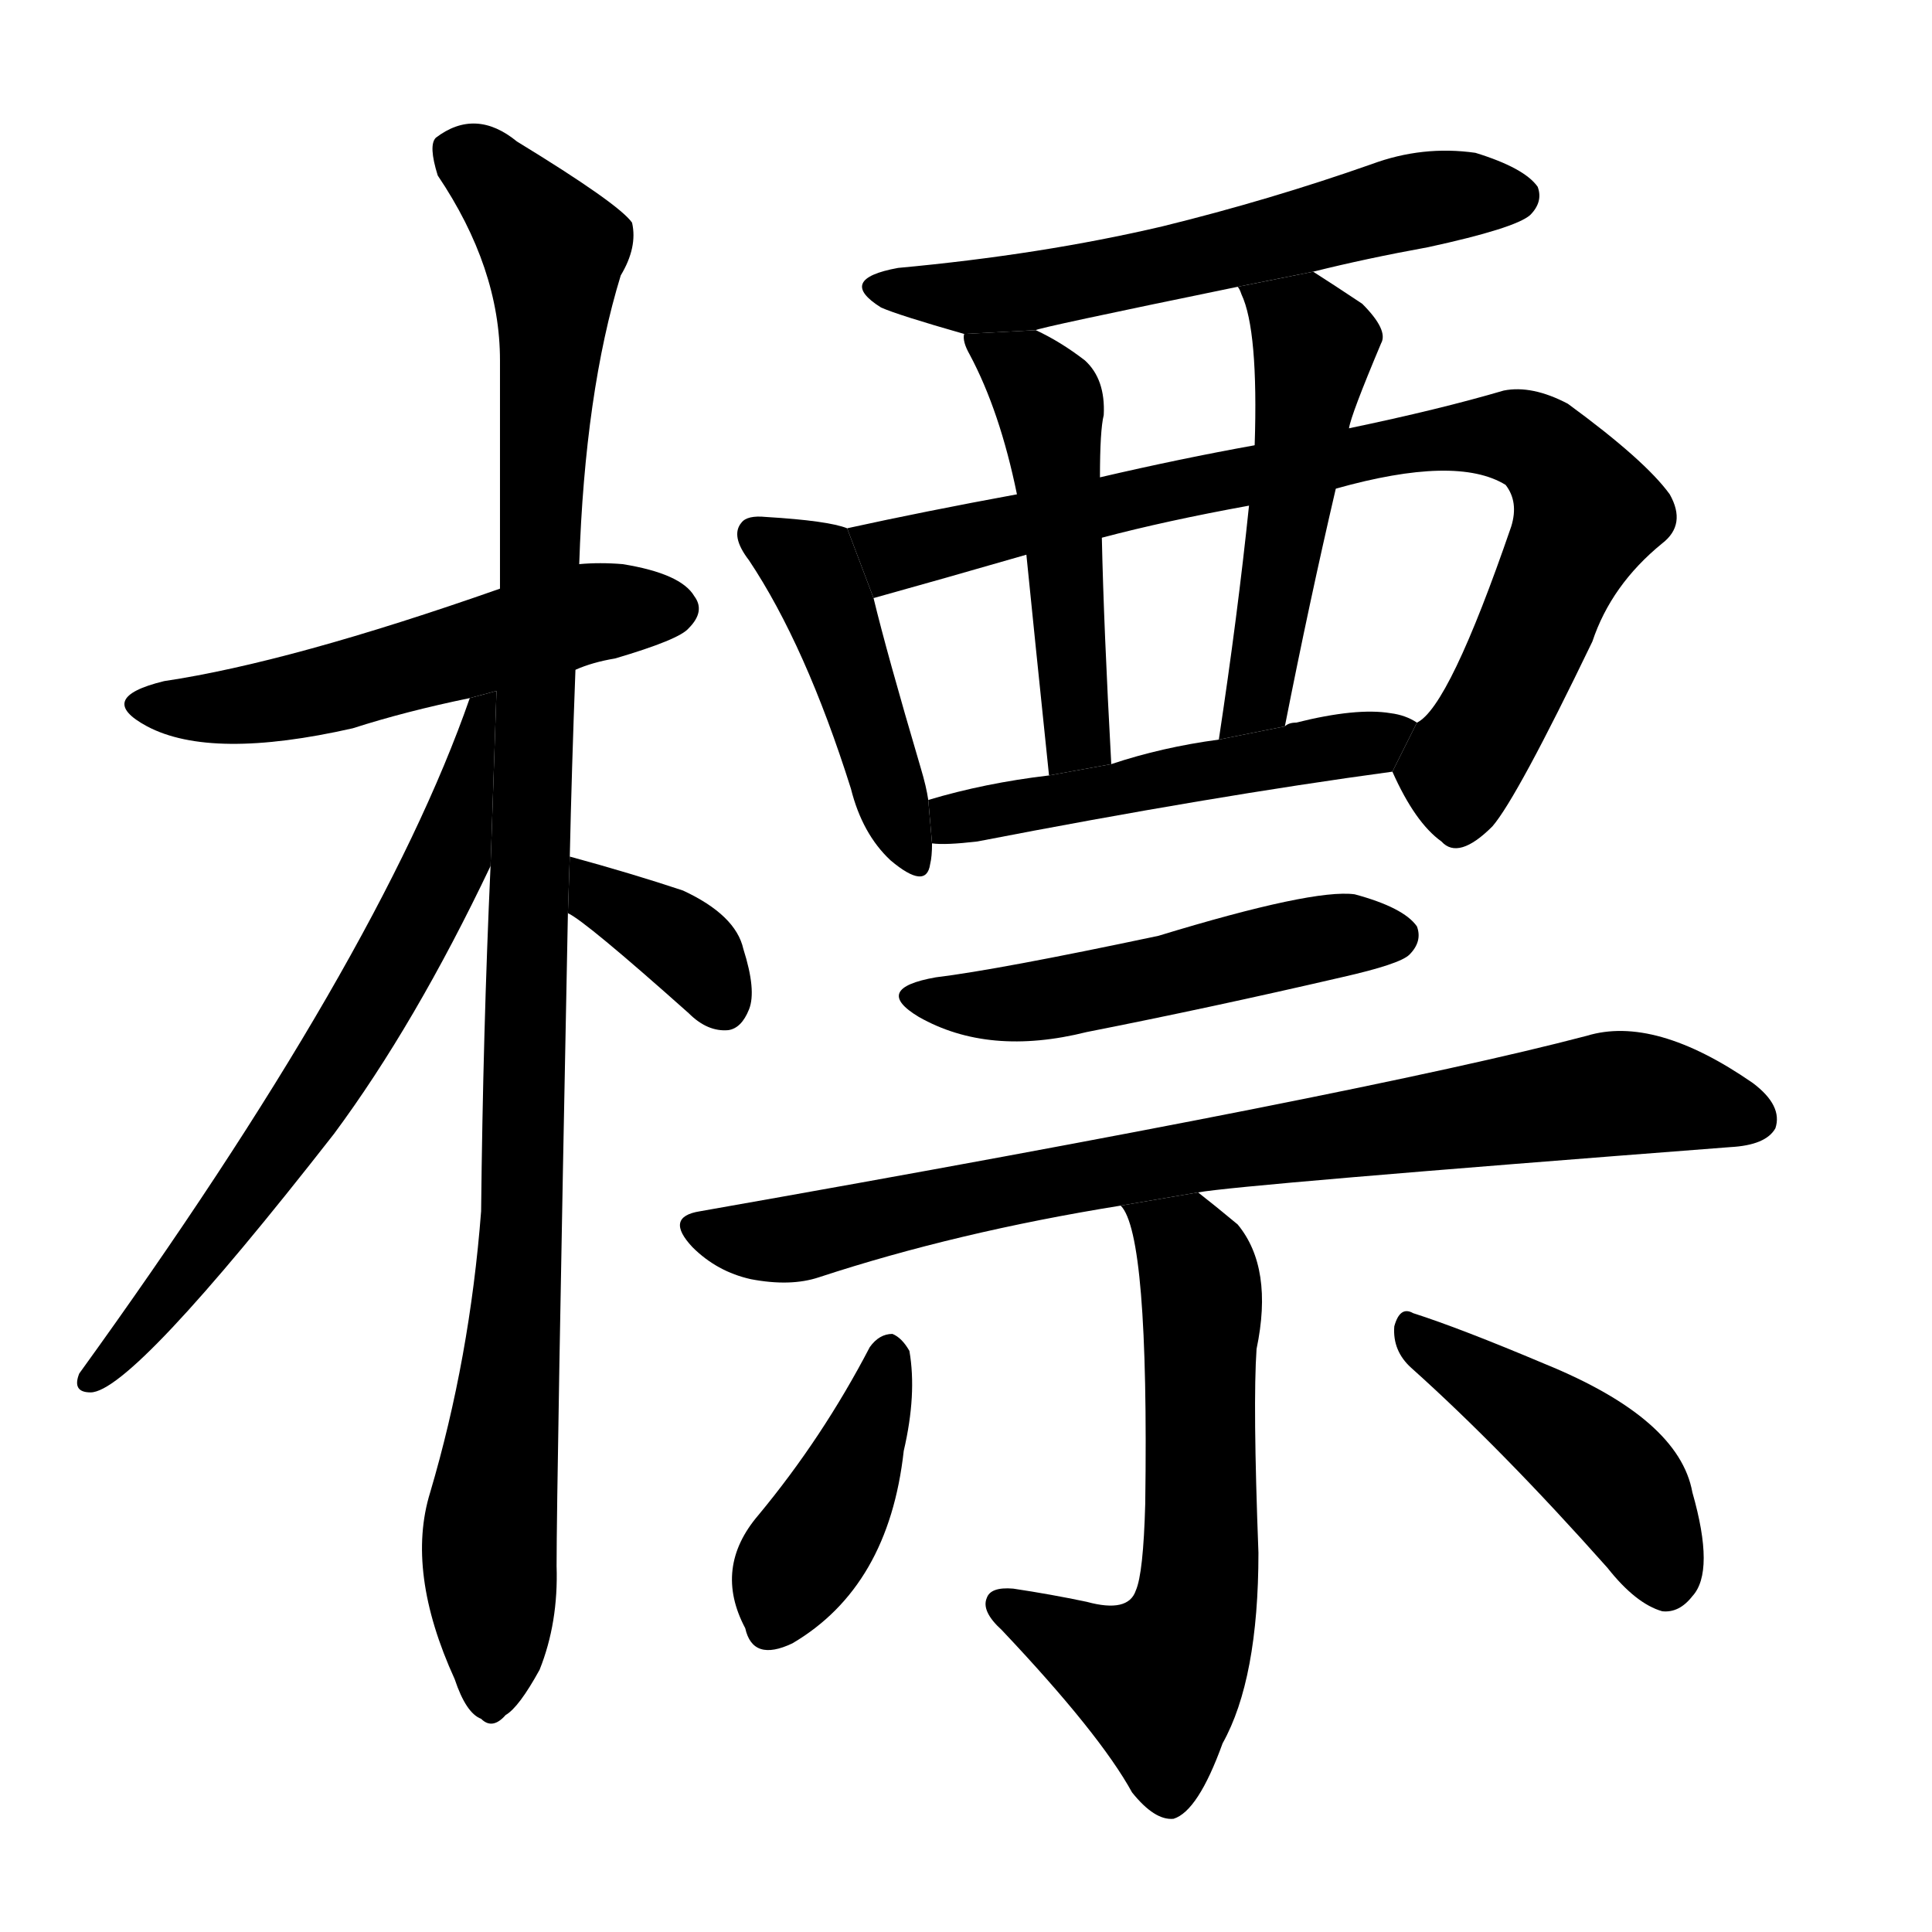 <svg version="1.1" viewBox="0 0 1024 1024" xmlns="http://www.w3.org/2000/svg">
  <g stroke="black" stroke-dasharray="1,1" stroke-width="1" transform="scale(4, 4)">
  </g>
  <g transform="scale(1, -1) translate(0, -900)">
    <style type="text/css">
      
        @keyframes keyframes0 {
          from {
            stroke: blue;
            stroke-dashoffset: 542;
            stroke-width: 128;
          }
          64% {
            animation-timing-function: step-end;
            stroke: blue;
            stroke-dashoffset: 0;
            stroke-width: 128;
          }
          to {
            stroke: black;
            stroke-width: 1024;
          }
        }
        #make-me-a-hanzi-animation-0 {
          animation: keyframes0 0.691s both;
          animation-delay: 0s;
          animation-timing-function: linear;
        }
      
        @keyframes keyframes1 {
          from {
            stroke: blue;
            stroke-dashoffset: 1095;
            stroke-width: 128;
          }
          78% {
            animation-timing-function: step-end;
            stroke: blue;
            stroke-dashoffset: 0;
            stroke-width: 128;
          }
          to {
            stroke: black;
            stroke-width: 1024;
          }
        }
        #make-me-a-hanzi-animation-1 {
          animation: keyframes1 1.141s both;
          animation-delay: 0.691s;
          animation-timing-function: linear;
        }
      
        @keyframes keyframes2 {
          from {
            stroke: blue;
            stroke-dashoffset: 675;
            stroke-width: 128;
          }
          69% {
            animation-timing-function: step-end;
            stroke: blue;
            stroke-dashoffset: 0;
            stroke-width: 128;
          }
          to {
            stroke: black;
            stroke-width: 1024;
          }
        }
        #make-me-a-hanzi-animation-2 {
          animation: keyframes2 0.799s both;
          animation-delay: 1.832s;
          animation-timing-function: linear;
        }
      
        @keyframes keyframes3 {
          from {
            stroke: blue;
            stroke-dashoffset: 361;
            stroke-width: 128;
          }
          54% {
            animation-timing-function: step-end;
            stroke: blue;
            stroke-dashoffset: 0;
            stroke-width: 128;
          }
          to {
            stroke: black;
            stroke-width: 1024;
          }
        }
        #make-me-a-hanzi-animation-3 {
          animation: keyframes3 0.544s both;
          animation-delay: 2.632s;
          animation-timing-function: linear;
        }
      
        @keyframes keyframes4 {
          from {
            stroke: blue;
            stroke-dashoffset: 597;
            stroke-width: 128;
          }
          66% {
            animation-timing-function: step-end;
            stroke: blue;
            stroke-dashoffset: 0;
            stroke-width: 128;
          }
          to {
            stroke: black;
            stroke-width: 1024;
          }
        }
        #make-me-a-hanzi-animation-4 {
          animation: keyframes4 0.736s both;
          animation-delay: 3.175s;
          animation-timing-function: linear;
        }
      
        @keyframes keyframes5 {
          from {
            stroke: blue;
            stroke-dashoffset: 451;
            stroke-width: 128;
          }
          59% {
            animation-timing-function: step-end;
            stroke: blue;
            stroke-dashoffset: 0;
            stroke-width: 128;
          }
          to {
            stroke: black;
            stroke-width: 1024;
          }
        }
        #make-me-a-hanzi-animation-5 {
          animation: keyframes5 0.617s both;
          animation-delay: 3.911s;
          animation-timing-function: linear;
        }
      
        @keyframes keyframes6 {
          from {
            stroke: blue;
            stroke-dashoffset: 843;
            stroke-width: 128;
          }
          73% {
            animation-timing-function: step-end;
            stroke: blue;
            stroke-dashoffset: 0;
            stroke-width: 128;
          }
          to {
            stroke: black;
            stroke-width: 1024;
          }
        }
        #make-me-a-hanzi-animation-6 {
          animation: keyframes6 0.936s both;
          animation-delay: 4.528s;
          animation-timing-function: linear;
        }
      
        @keyframes keyframes7 {
          from {
            stroke: blue;
            stroke-dashoffset: 499;
            stroke-width: 128;
          }
          62% {
            animation-timing-function: step-end;
            stroke: blue;
            stroke-dashoffset: 0;
            stroke-width: 128;
          }
          to {
            stroke: black;
            stroke-width: 1024;
          }
        }
        #make-me-a-hanzi-animation-7 {
          animation: keyframes7 0.656s both;
          animation-delay: 5.464s;
          animation-timing-function: linear;
        }
      
        @keyframes keyframes8 {
          from {
            stroke: blue;
            stroke-dashoffset: 512;
            stroke-width: 128;
          }
          63% {
            animation-timing-function: step-end;
            stroke: blue;
            stroke-dashoffset: 0;
            stroke-width: 128;
          }
          to {
            stroke: black;
            stroke-width: 1024;
          }
        }
        #make-me-a-hanzi-animation-8 {
          animation: keyframes8 0.667s both;
          animation-delay: 6.12s;
          animation-timing-function: linear;
        }
      
        @keyframes keyframes9 {
          from {
            stroke: blue;
            stroke-dashoffset: 507;
            stroke-width: 128;
          }
          62% {
            animation-timing-function: step-end;
            stroke: blue;
            stroke-dashoffset: 0;
            stroke-width: 128;
          }
          to {
            stroke: black;
            stroke-width: 1024;
          }
        }
        #make-me-a-hanzi-animation-9 {
          animation: keyframes9 0.663s both;
          animation-delay: 6.787s;
          animation-timing-function: linear;
        }
      
        @keyframes keyframes10 {
          from {
            stroke: blue;
            stroke-dashoffset: 512;
            stroke-width: 128;
          }
          63% {
            animation-timing-function: step-end;
            stroke: blue;
            stroke-dashoffset: 0;
            stroke-width: 128;
          }
          to {
            stroke: black;
            stroke-width: 1024;
          }
        }
        #make-me-a-hanzi-animation-10 {
          animation: keyframes10 0.667s both;
          animation-delay: 7.45s;
          animation-timing-function: linear;
        }
      
        @keyframes keyframes11 {
          from {
            stroke: blue;
            stroke-dashoffset: 825;
            stroke-width: 128;
          }
          73% {
            animation-timing-function: step-end;
            stroke: blue;
            stroke-dashoffset: 0;
            stroke-width: 128;
          }
          to {
            stroke: black;
            stroke-width: 1024;
          }
        }
        #make-me-a-hanzi-animation-11 {
          animation: keyframes11 0.921s both;
          animation-delay: 8.116s;
          animation-timing-function: linear;
        }
      
        @keyframes keyframes12 {
          from {
            stroke: blue;
            stroke-dashoffset: 613;
            stroke-width: 128;
          }
          67% {
            animation-timing-function: step-end;
            stroke: blue;
            stroke-dashoffset: 0;
            stroke-width: 128;
          }
          to {
            stroke: black;
            stroke-width: 1024;
          }
        }
        #make-me-a-hanzi-animation-12 {
          animation: keyframes12 0.749s both;
          animation-delay: 9.038s;
          animation-timing-function: linear;
        }
      
        @keyframes keyframes13 {
          from {
            stroke: blue;
            stroke-dashoffset: 413;
            stroke-width: 128;
          }
          57% {
            animation-timing-function: step-end;
            stroke: blue;
            stroke-dashoffset: 0;
            stroke-width: 128;
          }
          to {
            stroke: black;
            stroke-width: 1024;
          }
        }
        #make-me-a-hanzi-animation-13 {
          animation: keyframes13 0.586s both;
          animation-delay: 9.786s;
          animation-timing-function: linear;
        }
      
        @keyframes keyframes14 {
          from {
            stroke: blue;
            stroke-dashoffset: 447;
            stroke-width: 128;
          }
          59% {
            animation-timing-function: step-end;
            stroke: blue;
            stroke-dashoffset: 0;
            stroke-width: 128;
          }
          to {
            stroke: black;
            stroke-width: 1024;
          }
        }
        #make-me-a-hanzi-animation-14 {
          animation: keyframes14 0.614s both;
          animation-delay: 10.373s;
          animation-timing-function: linear;
        }
      
    </style>
    
      <path d="M 305 545 Q 314 549 326 551 Q 360 561 365 567 Q 374 576 368 584 Q 361 596 330 601 Q 318 602 307 601 L 265 588 Q 154 549 87 539 Q 50 530 78 515 Q 112 497 187 514 Q 215 523 249 530 L 305 545 Z" fill="black"></path>
    
      <path d="M 302 446 Q 303 492 305 545 L 307 601 Q 310 692 329 754 Q 338 769 335 782 Q 328 792 274 825 Q 252 843 231 827 Q 227 823 232 807 Q 265 758 265 709 Q 265 652 265 588 L 260 441 Q 256 353 255 258 Q 249 180 228 109 Q 215 67 241 10 Q 247 -8 255 -11 Q 261 -17 268 -9 Q 275 -5 286 15 Q 296 40 295 70 Q 295 112 301 416 L 302 446 Z" fill="black"></path>
    
      <path d="M 249 530 Q 201 392 42 172 Q 38 162 48 162 Q 70 162 177 299 Q 220 357 260 441 L 263.156 533.792 L 249 530 Z" fill="black"></path>
    
      <path d="M 301 416 Q 310 412 365 363 Q 375 353 386 354 Q 393 355 397 365 Q 401 375 394 397 Q 390 415 362 428 Q 335 437 302 446 L 301 416 Z" fill="black"></path>
    
      <path d="M 696 756 Q 724 763 757 769 Q 803 779 811 786 Q 818 793 815 801 Q 808 811 782 819 Q 754 823 727 813 Q 673 794 616 780 Q 552 765 476 758 Q 443 752 467 737 Q 476 733 511 723 L 549 725 Q 549 726 656 748 L 696 756 Z" fill="black"></path>
    
      <path d="M 449 620 Q 439 624 406 626 Q 396 627 393 623 Q 387 616 397 603 Q 427 558 451 482 Q 457 458 472 444 Q 491 428 493 442 Q 494 446 494 453 L 492 476 Q 491 483 488 493 Q 470 554 463 583 L 449 620 Z" fill="black"></path>
    
      <path d="M 738 491 Q 750 464 764 454 Q 773 444 791 462 Q 804 477 844 560 Q 854 590 881 612 Q 894 622 885 638 Q 872 656 831 686 Q 812 696 797 693 Q 763 683 715 673 L 665 664 Q 626 657 583 647 L 539 638 Q 490 629 449 620 L 463 583 Q 499 593 544 606 L 584 615 Q 618 624 662 632 L 708 641 Q 772 659 798 643 Q 805 634 801 621 Q 768 525 751 517 L 738 491 Z" fill="black"></path>
    
      <path d="M 511 723 Q 510 719 514 712 Q 530 682 539 638 L 544 606 Q 548 566 556 489 L 589 495 Q 585 568 584 615 L 583 647 Q 583 672 585 680 Q 586 699 575 709 Q 562 719 549 725 L 511 723 Z" fill="black"></path>
    
      <path d="M 715 673 Q 716 680 732 718 Q 736 725 722 739 Q 707 749 696 756 L 656 748 Q 657 747 658 744 Q 667 725 665 664 L 662 632 Q 656 574 646 508 L 681 515 Q 694 581 708 641 L 715 673 Z" fill="black"></path>
    
      <path d="M 494 453 Q 501 452 518 454 Q 642 478 738 491 L 751 517 Q 745 521 737 522 Q 719 525 687 517 Q 683 517 681 515 L 646 508 Q 616 504 589 495 L 556 489 Q 522 485 492 476 L 494 453 Z" fill="black"></path>
    
      <path d="M 496 382 Q 462 376 487 361 Q 524 340 576 353 Q 642 366 711 382 Q 742 389 747 394 Q 754 401 751 409 Q 744 419 718 426 Q 696 429 614 404 Q 529 386 496 382 Z" fill="black"></path>
    
      <path d="M 635 268 Q 657 272 917 292 Q 936 293 941 302 Q 945 314 929 326 Q 877 362 841 351 Q 723 320 371 258 Q 352 255 367 239 Q 380 226 398 222 Q 419 218 434 223 Q 507 247 594 261 L 635 268 Z" fill="black"></path>
    
      <path d="M 594 261 Q 609 246 607 103 Q 606 66 602 57 Q 598 45 576 51 Q 557 55 537 58 Q 525 59 523 53 Q 520 46 531 36 Q 583 -19 600 -50 Q 612 -65 622 -64 Q 635 -60 648 -24 Q 667 10 667 77 Q 664 156 666 185 Q 675 228 656 251 Q 644 261 635 268 L 594 261 Z" fill="black"></path>
    
      <path d="M 461 186 Q 436 138 402 97 Q 378 69 395 37 Q 399 19 420 29 Q 471 59 479 131 Q 486 161 482 184 Q 478 191 473 193 Q 466 193 461 186 Z" fill="black"></path>
    
      <path d="M 748 175 Q 796 132 852 69 Q 867 50 881 46 Q 890 45 897 54 Q 909 67 897 109 Q 890 148 819 177 Q 774 196 749 204 Q 742 208 739 197 Q 738 184 748 175 Z" fill="black"></path>
    
    
      <clipPath id="make-me-a-hanzi-clip-0">
        <path d="M 305 545 Q 314 549 326 551 Q 360 561 365 567 Q 374 576 368 584 Q 361 596 330 601 Q 318 602 307 601 L 265 588 Q 154 549 87 539 Q 50 530 78 515 Q 112 497 187 514 Q 215 523 249 530 L 305 545 Z"></path>
      </clipPath>
      <path clip-path="url(#make-me-a-hanzi-clip-0)" d="M 79 528 L 154 529 L 308 574 L 358 577" fill="none" id="make-me-a-hanzi-animation-0" stroke-dasharray="414 828" stroke-linecap="round"></path>
    
      <clipPath id="make-me-a-hanzi-clip-1">
        <path d="M 302 446 Q 303 492 305 545 L 307 601 Q 310 692 329 754 Q 338 769 335 782 Q 328 792 274 825 Q 252 843 231 827 Q 227 823 232 807 Q 265 758 265 709 Q 265 652 265 588 L 260 441 Q 256 353 255 258 Q 249 180 228 109 Q 215 67 241 10 Q 247 -8 255 -11 Q 261 -17 268 -9 Q 275 -5 286 15 Q 296 40 295 70 Q 295 112 301 416 L 302 446 Z"></path>
      </clipPath>
      <path clip-path="url(#make-me-a-hanzi-clip-1)" d="M 243 820 L 284 781 L 294 757 L 279 418 L 278 260 L 259 83 L 260 2" fill="none" id="make-me-a-hanzi-animation-1" stroke-dasharray="967 1934" stroke-linecap="round"></path>
    
      <clipPath id="make-me-a-hanzi-clip-2">
        <path d="M 249 530 Q 201 392 42 172 Q 38 162 48 162 Q 70 162 177 299 Q 220 357 260 441 L 263.156 533.792 L 249 530 Z"></path>
      </clipPath>
      <path clip-path="url(#make-me-a-hanzi-clip-2)" d="M 258 526 L 237 443 L 194 362 L 125 258 L 49 169" fill="none" id="make-me-a-hanzi-animation-2" stroke-dasharray="547 1094" stroke-linecap="round"></path>
    
      <clipPath id="make-me-a-hanzi-clip-3">
        <path d="M 301 416 Q 310 412 365 363 Q 375 353 386 354 Q 393 355 397 365 Q 401 375 394 397 Q 390 415 362 428 Q 335 437 302 446 L 301 416 Z"></path>
      </clipPath>
      <path clip-path="url(#make-me-a-hanzi-clip-3)" d="M 309 438 L 317 425 L 366 396 L 383 368" fill="none" id="make-me-a-hanzi-animation-3" stroke-dasharray="233 466" stroke-linecap="round"></path>
    
      <clipPath id="make-me-a-hanzi-clip-4">
        <path d="M 696 756 Q 724 763 757 769 Q 803 779 811 786 Q 818 793 815 801 Q 808 811 782 819 Q 754 823 727 813 Q 673 794 616 780 Q 552 765 476 758 Q 443 752 467 737 Q 476 733 511 723 L 549 725 Q 549 726 656 748 L 696 756 Z"></path>
      </clipPath>
      <path clip-path="url(#make-me-a-hanzi-clip-4)" d="M 469 749 L 529 743 L 638 762 L 741 792 L 804 796" fill="none" id="make-me-a-hanzi-animation-4" stroke-dasharray="469 938" stroke-linecap="round"></path>
    
      <clipPath id="make-me-a-hanzi-clip-5">
        <path d="M 449 620 Q 439 624 406 626 Q 396 627 393 623 Q 387 616 397 603 Q 427 558 451 482 Q 457 458 472 444 Q 491 428 493 442 Q 494 446 494 453 L 492 476 Q 491 483 488 493 Q 470 554 463 583 L 449 620 Z"></path>
      </clipPath>
      <path clip-path="url(#make-me-a-hanzi-clip-5)" d="M 401 617 L 433 593 L 483 446" fill="none" id="make-me-a-hanzi-animation-5" stroke-dasharray="323 646" stroke-linecap="round"></path>
    
      <clipPath id="make-me-a-hanzi-clip-6">
        <path d="M 738 491 Q 750 464 764 454 Q 773 444 791 462 Q 804 477 844 560 Q 854 590 881 612 Q 894 622 885 638 Q 872 656 831 686 Q 812 696 797 693 Q 763 683 715 673 L 665 664 Q 626 657 583 647 L 539 638 Q 490 629 449 620 L 463 583 Q 499 593 544 606 L 584 615 Q 618 624 662 632 L 708 641 Q 772 659 798 643 Q 805 634 801 621 Q 768 525 751 517 L 738 491 Z"></path>
      </clipPath>
      <path clip-path="url(#make-me-a-hanzi-clip-6)" d="M 457 616 L 477 606 L 741 664 L 797 669 L 815 664 L 841 628 L 794 523 L 775 495 L 774 469" fill="none" id="make-me-a-hanzi-animation-6" stroke-dasharray="715 1430" stroke-linecap="round"></path>
    
      <clipPath id="make-me-a-hanzi-clip-7">
        <path d="M 511 723 Q 510 719 514 712 Q 530 682 539 638 L 544 606 Q 548 566 556 489 L 589 495 Q 585 568 584 615 L 583 647 Q 583 672 585 680 Q 586 699 575 709 Q 562 719 549 725 L 511 723 Z"></path>
      </clipPath>
      <path clip-path="url(#make-me-a-hanzi-clip-7)" d="M 518 719 L 545 701 L 557 681 L 570 518 L 570 507 L 560 499" fill="none" id="make-me-a-hanzi-animation-7" stroke-dasharray="371 742" stroke-linecap="round"></path>
    
      <clipPath id="make-me-a-hanzi-clip-8">
        <path d="M 715 673 Q 716 680 732 718 Q 736 725 722 739 Q 707 749 696 756 L 656 748 Q 657 747 658 744 Q 667 725 665 664 L 662 632 Q 656 574 646 508 L 681 515 Q 694 581 708 641 L 715 673 Z"></path>
      </clipPath>
      <path clip-path="url(#make-me-a-hanzi-clip-8)" d="M 663 749 L 697 718 L 669 540 L 651 516" fill="none" id="make-me-a-hanzi-animation-8" stroke-dasharray="384 768" stroke-linecap="round"></path>
    
      <clipPath id="make-me-a-hanzi-clip-9">
        <path d="M 494 453 Q 501 452 518 454 Q 642 478 738 491 L 751 517 Q 745 521 737 522 Q 719 525 687 517 Q 683 517 681 515 L 646 508 Q 616 504 589 495 L 556 489 Q 522 485 492 476 L 494 453 Z"></path>
      </clipPath>
      <path clip-path="url(#make-me-a-hanzi-clip-9)" d="M 499 459 L 513 468 L 728 506 L 742 513" fill="none" id="make-me-a-hanzi-animation-9" stroke-dasharray="379 758" stroke-linecap="round"></path>
    
      <clipPath id="make-me-a-hanzi-clip-10">
        <path d="M 496 382 Q 462 376 487 361 Q 524 340 576 353 Q 642 366 711 382 Q 742 389 747 394 Q 754 401 751 409 Q 744 419 718 426 Q 696 429 614 404 Q 529 386 496 382 Z"></path>
      </clipPath>
      <path clip-path="url(#make-me-a-hanzi-clip-10)" d="M 489 373 L 511 367 L 549 369 L 707 404 L 740 404" fill="none" id="make-me-a-hanzi-animation-10" stroke-dasharray="384 768" stroke-linecap="round"></path>
    
      <clipPath id="make-me-a-hanzi-clip-11">
        <path d="M 635 268 Q 657 272 917 292 Q 936 293 941 302 Q 945 314 929 326 Q 877 362 841 351 Q 723 320 371 258 Q 352 255 367 239 Q 380 226 398 222 Q 419 218 434 223 Q 507 247 594 261 L 635 268 Z"></path>
      </clipPath>
      <path clip-path="url(#make-me-a-hanzi-clip-11)" d="M 370 248 L 424 244 L 592 281 L 860 321 L 930 307" fill="none" id="make-me-a-hanzi-animation-11" stroke-dasharray="697 1394" stroke-linecap="round"></path>
    
      <clipPath id="make-me-a-hanzi-clip-12">
        <path d="M 594 261 Q 609 246 607 103 Q 606 66 602 57 Q 598 45 576 51 Q 557 55 537 58 Q 525 59 523 53 Q 520 46 531 36 Q 583 -19 600 -50 Q 612 -65 622 -64 Q 635 -60 648 -24 Q 667 10 667 77 Q 664 156 666 185 Q 675 228 656 251 Q 644 261 635 268 L 594 261 Z"></path>
      </clipPath>
      <path clip-path="url(#make-me-a-hanzi-clip-12)" d="M 605 256 L 629 238 L 637 218 L 637 87 L 631 38 L 614 9 L 532 50" fill="none" id="make-me-a-hanzi-animation-12" stroke-dasharray="485 970" stroke-linecap="round"></path>
    
      <clipPath id="make-me-a-hanzi-clip-13">
        <path d="M 461 186 Q 436 138 402 97 Q 378 69 395 37 Q 399 19 420 29 Q 471 59 479 131 Q 486 161 482 184 Q 478 191 473 193 Q 466 193 461 186 Z"></path>
      </clipPath>
      <path clip-path="url(#make-me-a-hanzi-clip-13)" d="M 471 182 L 454 126 L 419 67 L 410 39" fill="none" id="make-me-a-hanzi-animation-13" stroke-dasharray="285 570" stroke-linecap="round"></path>
    
      <clipPath id="make-me-a-hanzi-clip-14">
        <path d="M 748 175 Q 796 132 852 69 Q 867 50 881 46 Q 890 45 897 54 Q 909 67 897 109 Q 890 148 819 177 Q 774 196 749 204 Q 742 208 739 197 Q 738 184 748 175 Z"></path>
      </clipPath>
      <path clip-path="url(#make-me-a-hanzi-clip-14)" d="M 750 192 L 852 120 L 871 93 L 883 62" fill="none" id="make-me-a-hanzi-animation-14" stroke-dasharray="319 638" stroke-linecap="round"></path>
    
  </g>
</svg>
